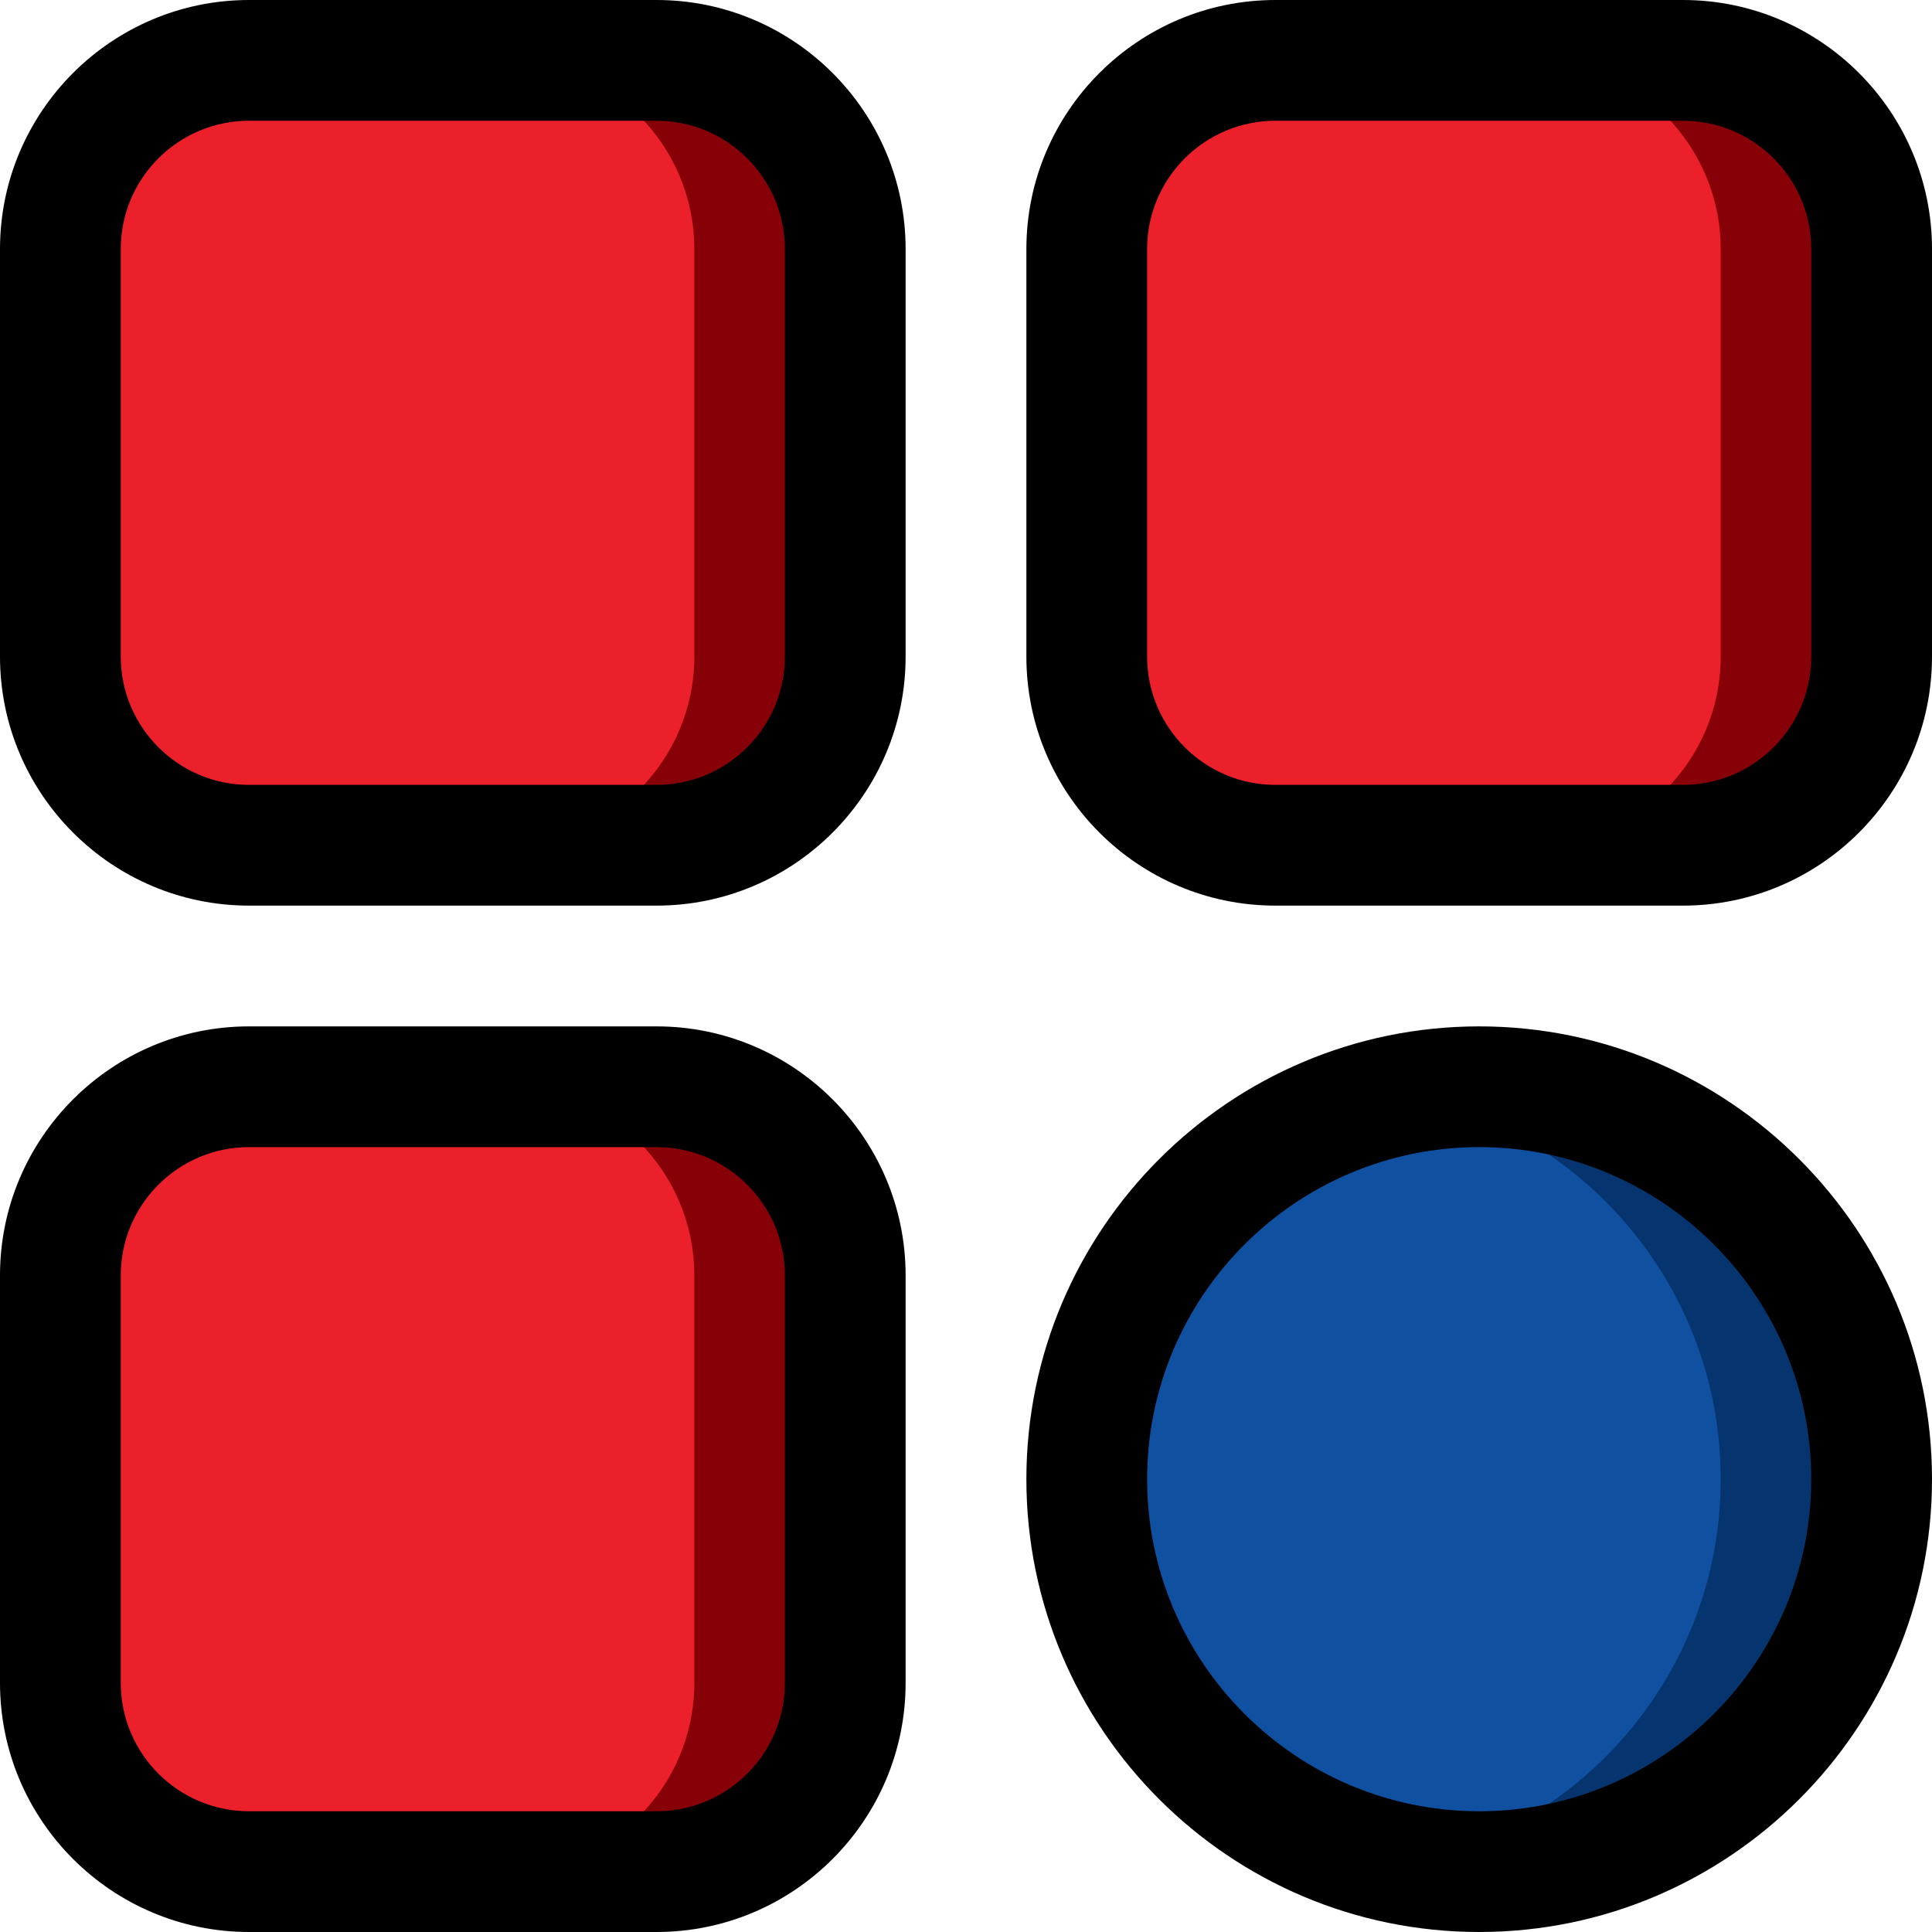 <svg width="150" height="150" viewBox="0 0 150 150" fill="none" xmlns="http://www.w3.org/2000/svg">
<path d="M19.336 4.688H50.977C59.067 4.688 65.625 11.246 65.625 19.336V50.977C65.625 59.067 59.067 65.625 50.977 65.625H19.336C11.246 65.625 4.688 59.067 4.688 50.977V19.336C4.688 11.246 11.246 4.688 19.336 4.688Z" fill="#EB202B"/>
<path d="M99.023 4.688H130.664C138.754 4.688 145.312 11.246 145.312 19.336V50.977C145.312 59.067 138.754 65.625 130.664 65.625H99.023C90.933 65.625 84.375 59.067 84.375 50.977V19.336C84.375 11.246 90.933 4.688 99.023 4.688Z" fill="#EB202B"/>
<path d="M114.844 84.375C131.671 84.375 145.312 98.016 145.312 114.844C145.312 131.671 131.671 145.312 114.844 145.312C98.016 145.312 84.375 131.671 84.375 114.844C84.375 98.016 98.016 84.375 114.844 84.375Z" fill="#1050A0"/>
<path d="M19.336 84.375H50.977C59.067 84.375 65.625 90.933 65.625 99.023V130.664C65.625 138.754 59.067 145.312 50.977 145.312H19.336C11.246 145.312 4.688 138.754 4.688 130.664V99.023C4.688 90.933 11.246 84.375 19.336 84.375Z" fill="#EB202B"/>
<path d="M65.625 19.336V50.977C65.625 59.065 59.065 65.625 50.977 65.625H39.258C47.347 65.625 53.906 59.065 53.906 50.977V19.336C53.906 11.247 47.347 4.688 39.258 4.688H50.977C59.065 4.688 65.625 11.247 65.625 19.336Z" fill="#870007"/>
<path d="M145.312 19.336V50.977C145.312 59.065 138.753 65.625 130.664 65.625H118.945C127.034 65.625 133.594 59.065 133.594 50.977V19.336C133.594 11.247 127.034 4.688 118.945 4.688H130.664C138.753 4.688 145.312 11.247 145.312 19.336Z" fill="#870007"/>
<path d="M145.312 114.844C145.312 123.258 141.902 130.875 136.389 136.389C130.875 141.902 123.258 145.312 114.844 145.312C112.84 145.312 110.88 145.119 108.984 144.747C115.049 143.569 120.469 140.59 124.67 136.389C130.184 130.875 133.594 123.258 133.594 114.844C133.594 100.02 123.009 87.671 108.984 84.94C110.88 84.568 112.84 84.375 114.844 84.375C131.672 84.375 145.312 98.016 145.312 114.844V114.844Z" fill="#05346F"/>
<path d="M65.625 99.023V130.664C65.625 138.753 59.065 145.312 50.977 145.312H39.258C47.347 145.312 53.906 138.753 53.906 130.664V99.023C53.906 90.935 47.347 84.375 39.258 84.375H50.977C59.065 84.375 65.625 90.935 65.625 99.023Z" fill="#870007"/>
<path d="M50.977 70.312H19.336C8.674 70.312 0 61.639 0 50.977V19.336C0 8.674 8.674 0 19.336 0H50.977C61.639 0 70.312 8.674 70.312 19.336V50.977C70.312 61.639 61.639 70.312 50.977 70.312ZM19.336 9.375C13.843 9.375 9.375 13.843 9.375 19.336V50.977C9.375 56.469 13.843 60.938 19.336 60.938H50.977C56.469 60.938 60.938 56.469 60.938 50.977V19.336C60.938 13.843 56.469 9.375 50.977 9.375H19.336Z" fill="black"/>
<path d="M130.664 70.312H99.023C88.361 70.312 79.688 61.639 79.688 50.977V19.336C79.688 8.674 88.361 0 99.023 0H130.664C141.326 0 150 8.674 150 19.336V50.977C150 61.639 141.326 70.312 130.664 70.312ZM99.023 9.375C93.531 9.375 89.062 13.843 89.062 19.336V50.977C89.062 56.469 93.531 60.938 99.023 60.938H130.664C136.157 60.938 140.625 56.469 140.625 50.977V19.336C140.625 13.843 136.157 9.375 130.664 9.375H99.023Z" fill="black"/>
<path d="M114.844 150C95.459 150 79.688 134.229 79.688 114.844C79.688 95.459 95.459 79.688 114.844 79.688C134.229 79.688 150 95.459 150 114.844C150 134.229 134.229 150 114.844 150ZM114.844 89.062C100.628 89.062 89.062 100.628 89.062 114.844C89.062 129.059 100.628 140.625 114.844 140.625C129.059 140.625 140.625 129.059 140.625 114.844C140.625 100.628 129.059 89.062 114.844 89.062Z" fill="black"/>
<path d="M50.977 150H19.336C8.674 150 0 141.326 0 130.664V99.023C0 88.361 8.674 79.688 19.336 79.688H50.977C61.639 79.688 70.312 88.361 70.312 99.023V130.664C70.312 141.326 61.639 150 50.977 150ZM19.336 89.062C13.843 89.062 9.375 93.531 9.375 99.023V130.664C9.375 136.157 13.843 140.625 19.336 140.625H50.977C56.469 140.625 60.938 136.157 60.938 130.664V99.023C60.938 93.531 56.469 89.062 50.977 89.062H19.336Z" fill="black"/>
</svg>
